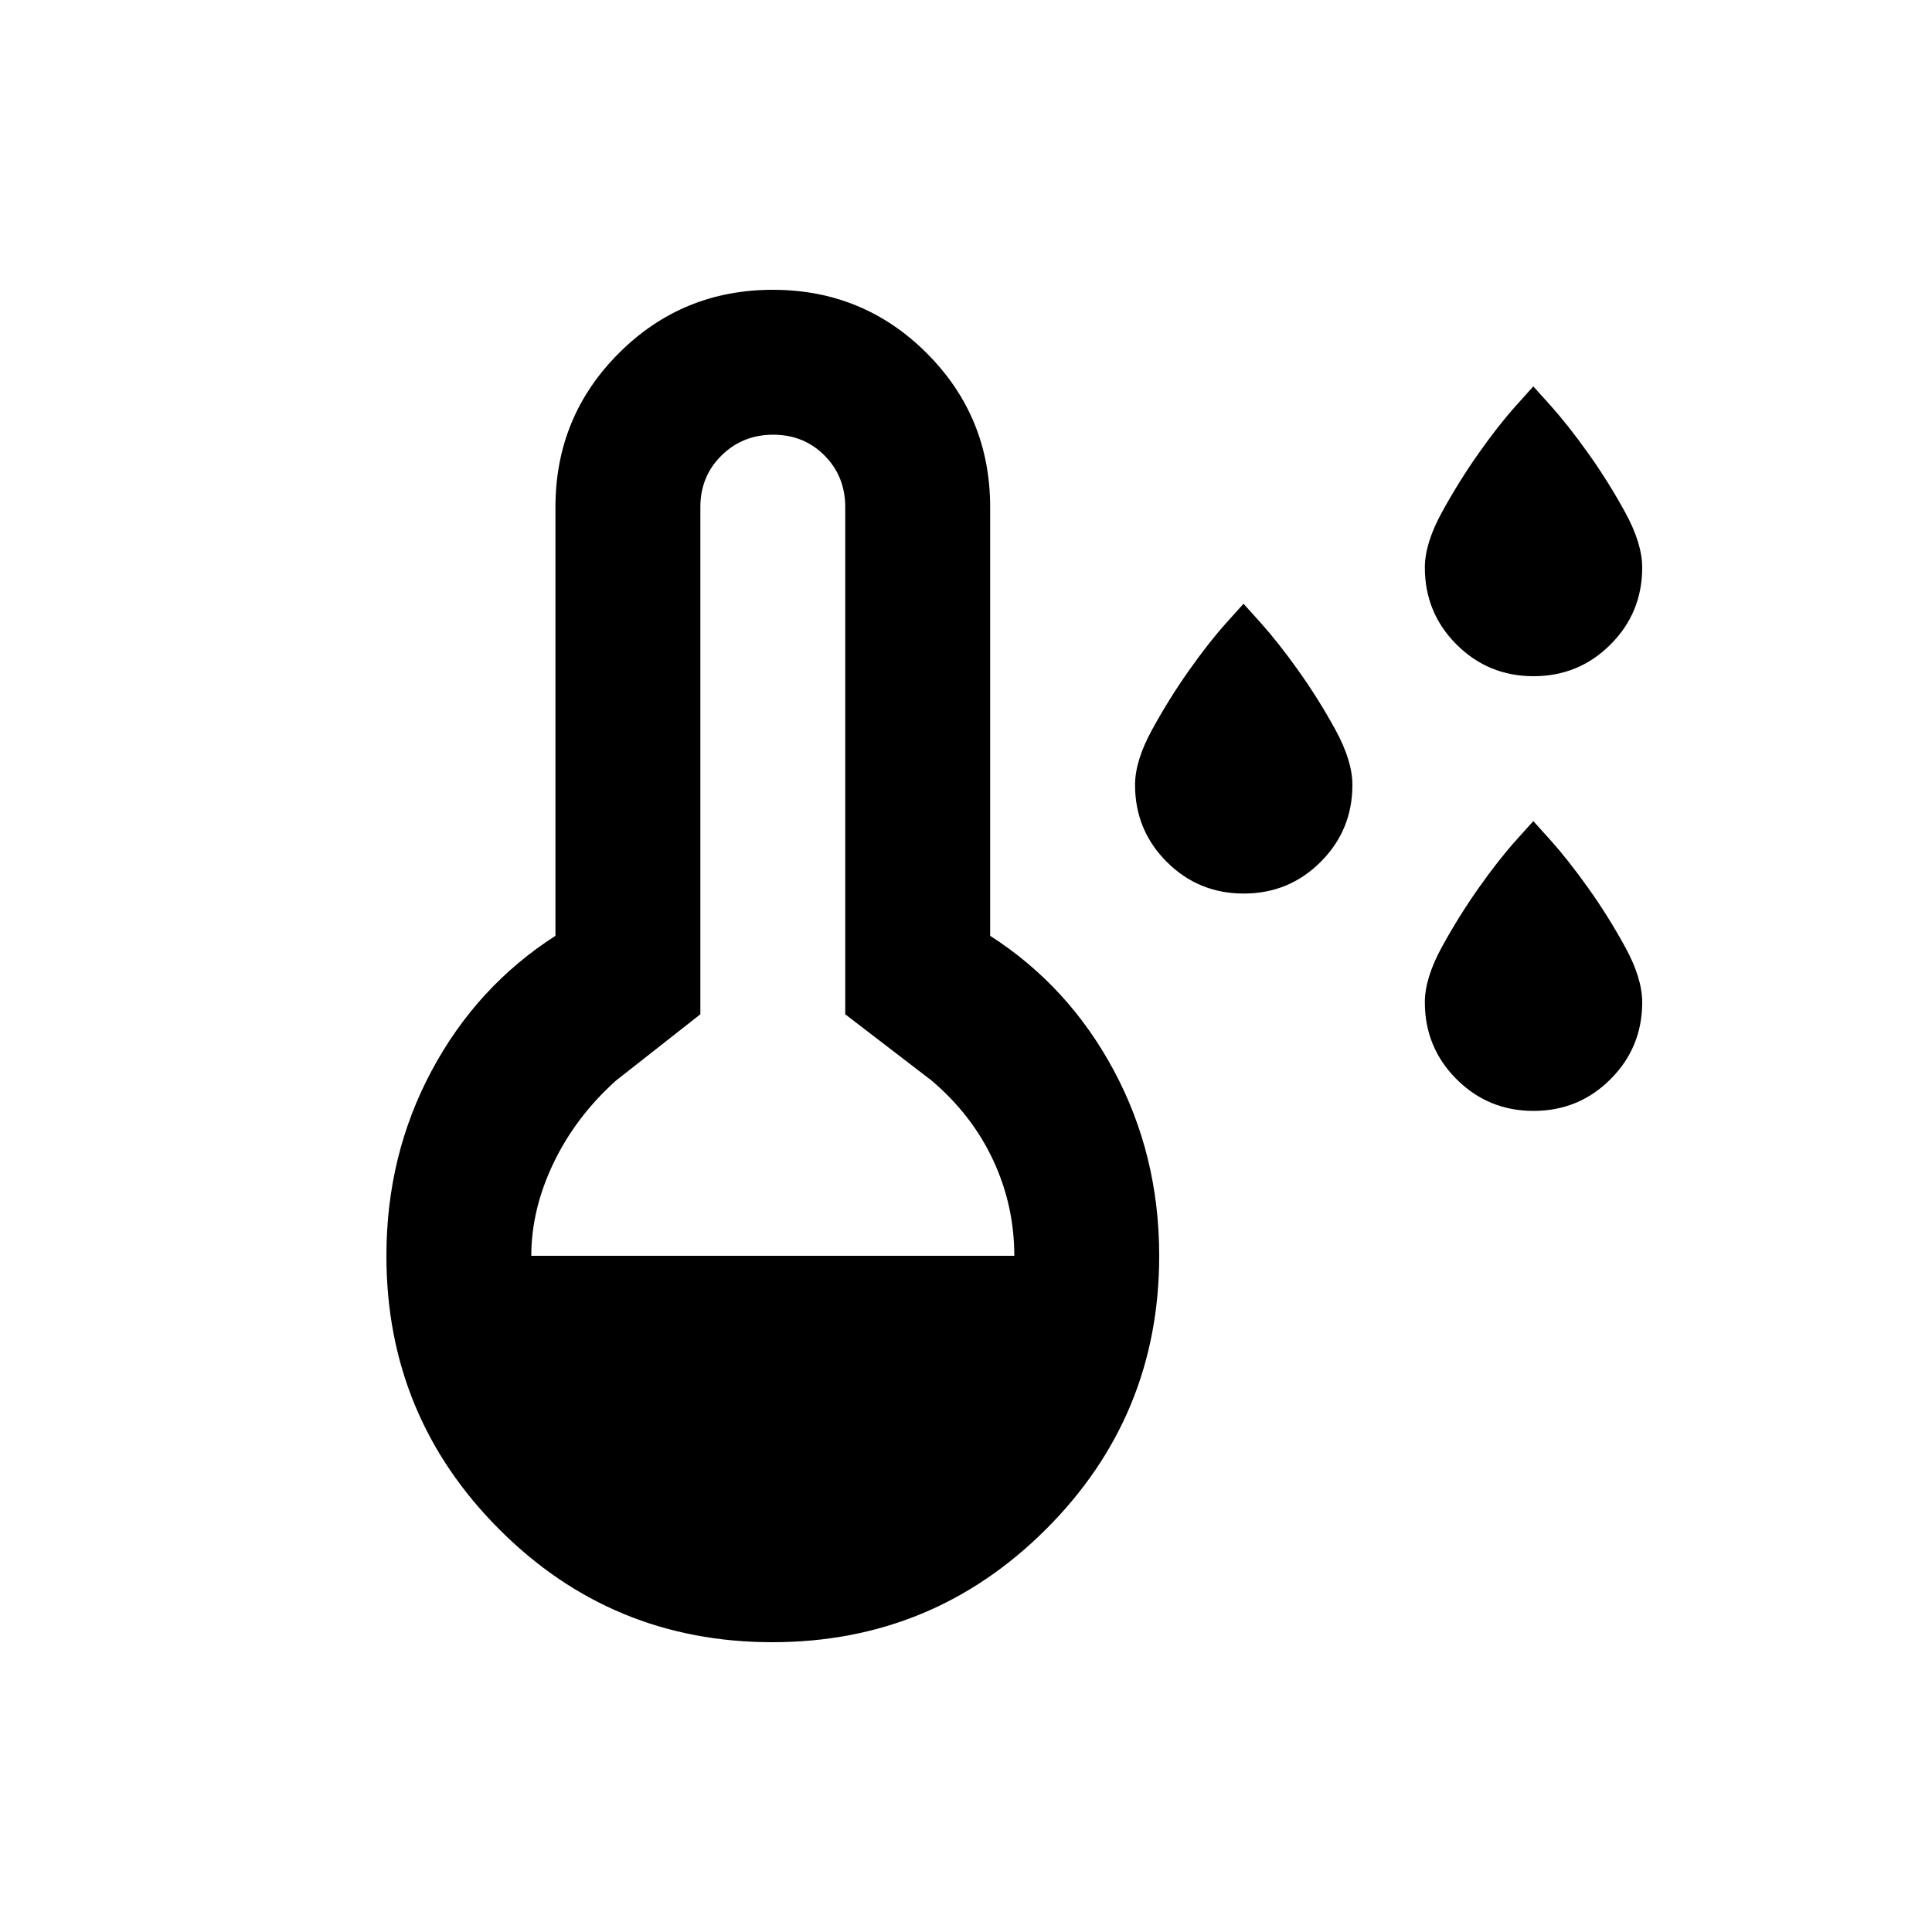 <svg xmlns="http://www.w3.org/2000/svg" height="20" viewBox="0 -960 960 960" width="20"><path d="M618-516q-22.5 0-38.25-15.75T564-570q0-12 8.5-27.5t18.4-29.5q9.9-14 18.45-23.5l8.55-9.5 8.55 9.5Q635-641 645-627t18.5 29.5Q672-582 672-570q0 22.5-15.75 38.25T618-516Zm144 108q-22.5 0-38.25-15.75T708-462q0-12 8.5-27.5t18.4-29.5q9.9-14 18.45-23.5l8.55-9.5 8.55 9.5Q779-533 789-519t18.5 29.5Q816-474 816-462q0 22.5-15.75 38.25T762-408Zm0-216q-22.5 0-38.25-15.75T708-678q0-12 8.5-27.5t18.4-29.5q9.9-14 18.45-23.5l8.55-9.5 8.55 9.5Q779-749 789-735t18.5 29.5Q816-690 816-678q0 22.5-15.75 38.25T762-624ZM383.774-144Q304-144 248-200.16T192-336q0-50 22.5-92t61.5-67v-213q0-45 31.5-76.5T384-816q45 0 76.5 31.5T492-708v213q39 25 61.5 67t22.5 92q0 79.68-56.226 135.84t-136 56.16ZM264-336h240q0-25-10.5-47.5T463-423l-43-33v-252q0-15.3-10.289-25.65-10.29-10.35-25.5-10.35Q369-744 358.5-733.65 348-723.3 348-708v252l-42 33q-20 18-31 41t-11 46Z"/></svg>